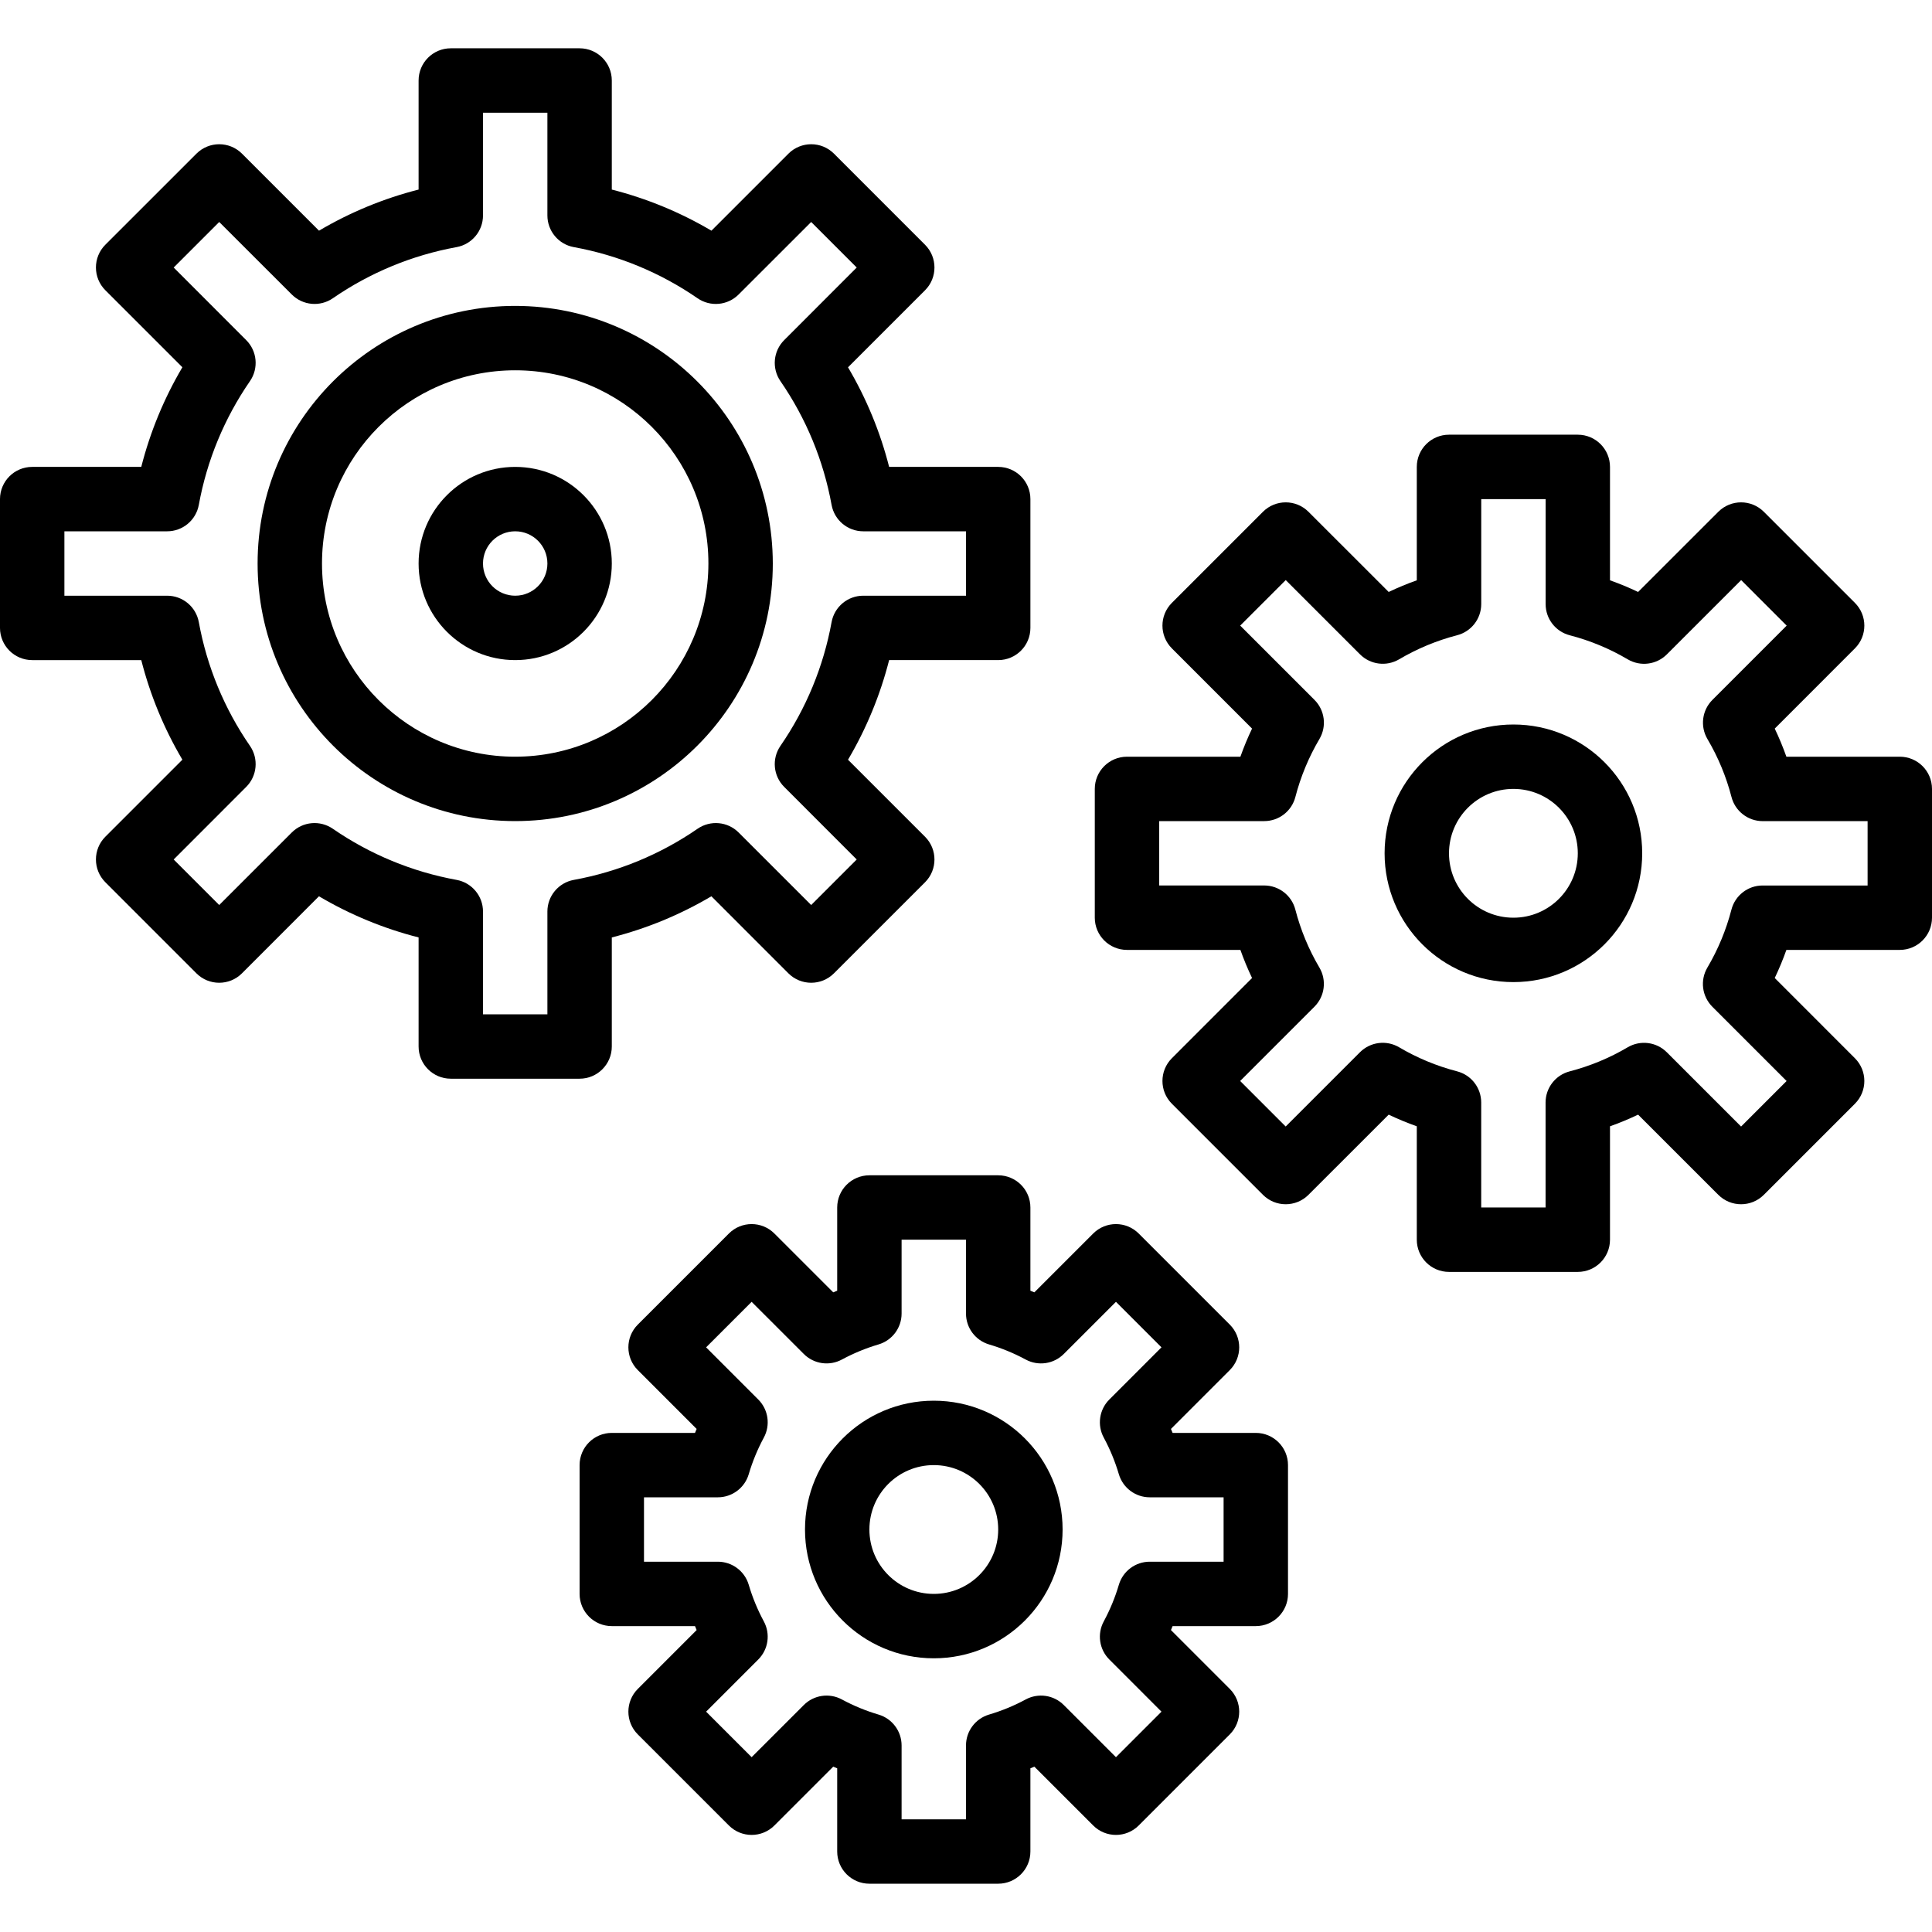 <svg height="480pt" viewBox="0 -12 480 480" width="480pt" xmlns="http://www.w3.org/2000/svg"><path d="m152 248v-27.098c8.691-2.215 17.023-5.656 24.742-10.223l19.137 19.145c3.125 3.121 8.188 3.121 11.312 0l22.633-22.625c3.121-3.125 3.121-8.188 0-11.312l-19.137-19.133c4.562-7.727 8-16.062 10.215-24.754h27.098c4.418 0 8-3.582 8-8v-32c0-4.418-3.582-8-8-8h-27.098c-2.215-8.691-5.652-17.023-10.215-24.742l19.137-19.137c3.121-3.125 3.121-8.188 0-11.312l-22.625-22.633c-3.125-3.121-8.188-3.121-11.312 0l-19.133 19.137c-7.727-4.562-16.062-8-24.754-10.215v-27.098c0-4.418-3.582-8-8-8h-32c-4.418 0-8 3.582-8 8v27.098c-8.691 2.215-17.023 5.652-24.742 10.215l-19.137-19.137c-3.125-3.121-8.188-3.121-11.312 0l-22.633 22.625c-3.121 3.125-3.121 8.188 0 11.312l19.137 19.133c-4.562 7.727-8 16.062-10.215 24.754h-27.098c-4.418 0-8 3.582-8 8v32c0 4.418 3.582 8 8 8h27.098c2.215 8.691 5.652 17.023 10.215 24.742l-19.137 19.137c-3.121 3.125-3.121 8.188 0 11.312l22.625 22.633c3.125 3.121 8.188 3.121 11.312 0l19.133-19.145c7.727 4.566 16.059 8.012 24.754 10.223v27.098c0 4.418 3.582 8 8 8h32c4.418 0 8-3.582 8-8zm-16-33.52v25.52h-16v-25.52c.004-3.863-2.754-7.172-6.551-7.871-11.043-2.008-21.531-6.344-30.77-12.715-3.18-2.184-7.465-1.793-10.191.938l-18.023 18.016-11.312-11.312 18.016-18.031c2.73-2.727 3.121-7.012.938-10.191-6.375-9.234-10.707-19.723-12.715-30.762-.699-3.797-4.008-6.555-7.871-6.551h-25.52v-16h25.52c3.863.004 7.172-2.754 7.871-6.551 2.008-11.039 6.34-21.527 12.715-30.762 2.184-3.18 1.793-7.465-.938-10.191l-18.016-18.031 11.312-11.312 18.031 18.016c2.727 2.73 7.012 3.121 10.191.938 9.234-6.375 19.723-10.707 30.762-12.715 3.797-.699 6.555-4.008 6.551-7.871v-25.52h16v25.52c-.004 3.863 2.754 7.172 6.551 7.871 11.039 2.008 21.527 6.34 30.762 12.715 3.18 2.184 7.465 1.793 10.191-.938l18.031-18.016 11.312 11.312-18.016 18.031c-2.73 2.727-3.121 7.012-.938 10.191 6.375 9.234 10.707 19.723 12.715 30.762.699 3.797 4.008 6.555 7.871 6.551h25.52v16h-25.52c-3.863-.004-7.172 2.754-7.871 6.551-2.008 11.039-6.34 21.527-12.715 30.762-2.184 3.18-1.793 7.465.938 10.191l18.016 18.031-11.312 11.312-18.023-18.016c-2.727-2.73-7.012-3.121-10.191-.938-9.238 6.371-19.727 10.707-30.77 12.715-3.797.699-6.555 4.008-6.551 7.871zm0 0"/><path d="m128 64c-35.348 0-64 28.652-64 64s28.652 64 64 64 64-28.652 64-64c-.039-35.328-28.672-63.961-64-64zm0 112c-26.508 0-48-21.492-48-48s21.492-48 48-48 48 21.492 48 48c-.027 26.5-21.5 47.973-48 48zm0 0"/><path d="m128 104c-13.254 0-24 10.746-24 24s10.746 24 24 24 24-10.746 24-24-10.746-24-24-24zm0 32c-4.418 0-8-3.582-8-8s3.582-8 8-8 8 3.582 8 8-3.582 8-8 8zm0 0"/><path d="m312 344h-20.672l-.406-.984 14.613-14.617c3.125-3.121 3.125-8.188 0-11.309l-22.625-22.625c-3.121-3.125-8.188-3.125-11.309 0l-14.617 14.613-.984-.406v-20.672c0-4.418-3.582-8-8-8h-32c-4.418 0-8 3.582-8 8v20.672l-.984.406-14.617-14.613c-3.121-3.125-8.188-3.125-11.309 0l-22.625 22.625c-3.125 3.121-3.125 8.188 0 11.309l14.613 14.617-.406.984h-20.672c-4.418 0-8 3.582-8 8v32c0 4.418 3.582 8 8 8h20.672l.406.984-14.613 14.617c-3.125 3.121-3.125 8.188 0 11.309l22.625 22.625c3.121 3.125 8.188 3.125 11.309 0l14.617-14.613.984.406v20.672c0 4.418 3.582 8 8 8h32c4.418 0 8-3.582 8-8v-20.672l.984-.406 14.617 14.613c3.121 3.125 8.188 3.125 11.309 0l22.625-22.625c3.125-3.121 3.125-8.188 0-11.309l-14.613-14.617.406-.984h20.672c4.418 0 8-3.582 8-8v-32c0-4.418-3.582-8-8-8zm-8 32h-18.352c-3.535 0-6.652 2.324-7.664 5.711-.934 3.16-2.191 6.215-3.754 9.113-1.688 3.113-1.129 6.969 1.379 9.473l12.957 12.961-11.309 11.309-12.961-12.957c-2.504-2.508-6.359-3.066-9.473-1.379-2.898 1.562-5.953 2.82-9.113 3.754-3.387 1.012-5.711 4.129-5.711 7.664v18.352h-16v-18.352c0-3.535-2.324-6.652-5.711-7.664-3.16-.934-6.215-2.191-9.113-3.754-3.113-1.688-6.969-1.129-9.473 1.379l-12.961 12.957-11.309-11.309 12.957-12.961c2.508-2.504 3.066-6.359 1.379-9.473-1.562-2.898-2.82-5.953-3.754-9.113-1.012-3.387-4.129-5.711-7.664-5.711h-18.352v-16h18.352c3.535 0 6.652-2.324 7.664-5.711.934-3.16 2.191-6.215 3.754-9.113 1.688-3.113 1.129-6.969-1.379-9.473l-12.957-12.961 11.309-11.309 12.961 12.957c2.504 2.508 6.359 3.066 9.473 1.379 2.898-1.562 5.953-2.82 9.113-3.754 3.387-1.012 5.711-4.129 5.711-7.664v-18.352h16v18.352c0 3.535 2.324 6.652 5.711 7.664 3.16.934 6.215 2.191 9.113 3.754 3.113 1.688 6.969 1.129 9.473-1.379l12.961-12.957 11.309 11.309-12.957 12.961c-2.508 2.504-3.066 6.359-1.379 9.473 1.562 2.898 2.82 5.953 3.754 9.113 1.012 3.387 4.129 5.711 7.664 5.711h18.352zm0 0"/><path d="m232 336c-17.672 0-32 14.328-32 32s14.328 32 32 32 32-14.328 32-32-14.328-32-32-32zm0 48c-8.836 0-16-7.164-16-16s7.164-16 16-16 16 7.164 16 16-7.164 16-16 16zm0 0"/><path d="m376 168c-17.672 0-32 14.328-32 32s14.328 32 32 32 32-14.328 32-32-14.328-32-32-32zm0 48c-8.836 0-16-7.164-16-16s7.164-16 16-16 16 7.164 16 16-7.164 16-16 16zm0 0"/><path d="m472 176h-28.176c-.844-2.379-1.809-4.707-2.895-6.984l19.918-19.926c3.125-3.125 3.125-8.191 0-11.312l-22.625-22.625c-3.121-3.125-8.188-3.125-11.312 0l-19.926 19.918c-2.277-1.086-4.605-2.051-6.984-2.895v-28.176c0-4.418-3.582-8-8-8h-32c-4.418 0-8 3.582-8 8v28.176c-2.379.844-4.707 1.809-6.984 2.895l-19.926-19.918c-3.125-3.125-8.191-3.125-11.312 0l-22.625 22.625c-3.125 3.121-3.125 8.188 0 11.312l19.918 19.926c-1.086 2.277-2.051 4.605-2.895 6.984h-28.176c-4.418 0-8 3.582-8 8v32c0 4.418 3.582 8 8 8h28.176c.844 2.379 1.809 4.707 2.895 6.984l-19.918 19.926c-3.125 3.125-3.125 8.191 0 11.312l22.625 22.625c3.121 3.125 8.188 3.125 11.312 0l19.926-19.918c2.277 1.086 4.605 2.051 6.984 2.895v28.176c0 4.418 3.582 8 8 8h32c4.418 0 8-3.582 8-8v-28.176c2.379-.844 4.707-1.809 6.984-2.895l19.926 19.918c3.125 3.125 8.191 3.125 11.312 0l22.625-22.625c3.125-3.121 3.125-8.188 0-11.312l-19.918-19.926c1.086-2.277 2.051-4.605 2.895-6.984h28.176c4.418 0 8-3.582 8-8v-32c0-4.418-3.582-8-8-8zm-8 32h-26.098c-3.645.004-6.824 2.473-7.734 6-1.312 5.055-3.324 9.902-5.977 14.398-1.855 3.148-1.344 7.148 1.242 9.73l18.445 18.445-11.312 11.312-18.445-18.445c-2.582-2.586-6.582-3.098-9.73-1.242-4.496 2.656-9.344 4.664-14.398 5.977-3.527.91-5.996 4.094-6 7.734v26.09h-15.992v-26.098c-.004-3.645-2.473-6.824-6-7.734-5.055-1.312-9.902-3.324-14.398-5.977-3.148-1.855-7.148-1.344-9.73 1.242l-18.445 18.445-11.312-11.312 18.445-18.445c2.586-2.582 3.098-6.582 1.242-9.73-2.656-4.496-4.664-9.344-5.977-14.398-.91-3.527-4.094-5.996-7.734-6h-26.09v-15.992h26.098c3.645-.004 6.824-2.473 7.734-6 1.312-5.055 3.324-9.902 5.977-14.398 1.855-3.148 1.344-7.148-1.242-9.73l-18.445-18.445 11.312-11.312 18.445 18.445c2.582 2.586 6.582 3.098 9.73 1.242 4.496-2.656 9.344-4.664 14.398-5.977 3.527-.91 5.996-4.094 6-7.734v-26.09h16v26.098c.004 3.645 2.473 6.824 6 7.734 5.055 1.312 9.902 3.324 14.398 5.977 3.148 1.855 7.148 1.344 9.73-1.242l18.449-18.445 11.309 11.312-18.445 18.445c-2.586 2.582-3.098 6.582-1.242 9.73 2.656 4.496 4.668 9.344 5.977 14.398.91 3.527 4.094 5.996 7.738 6h26.078zm0 0"/></svg>